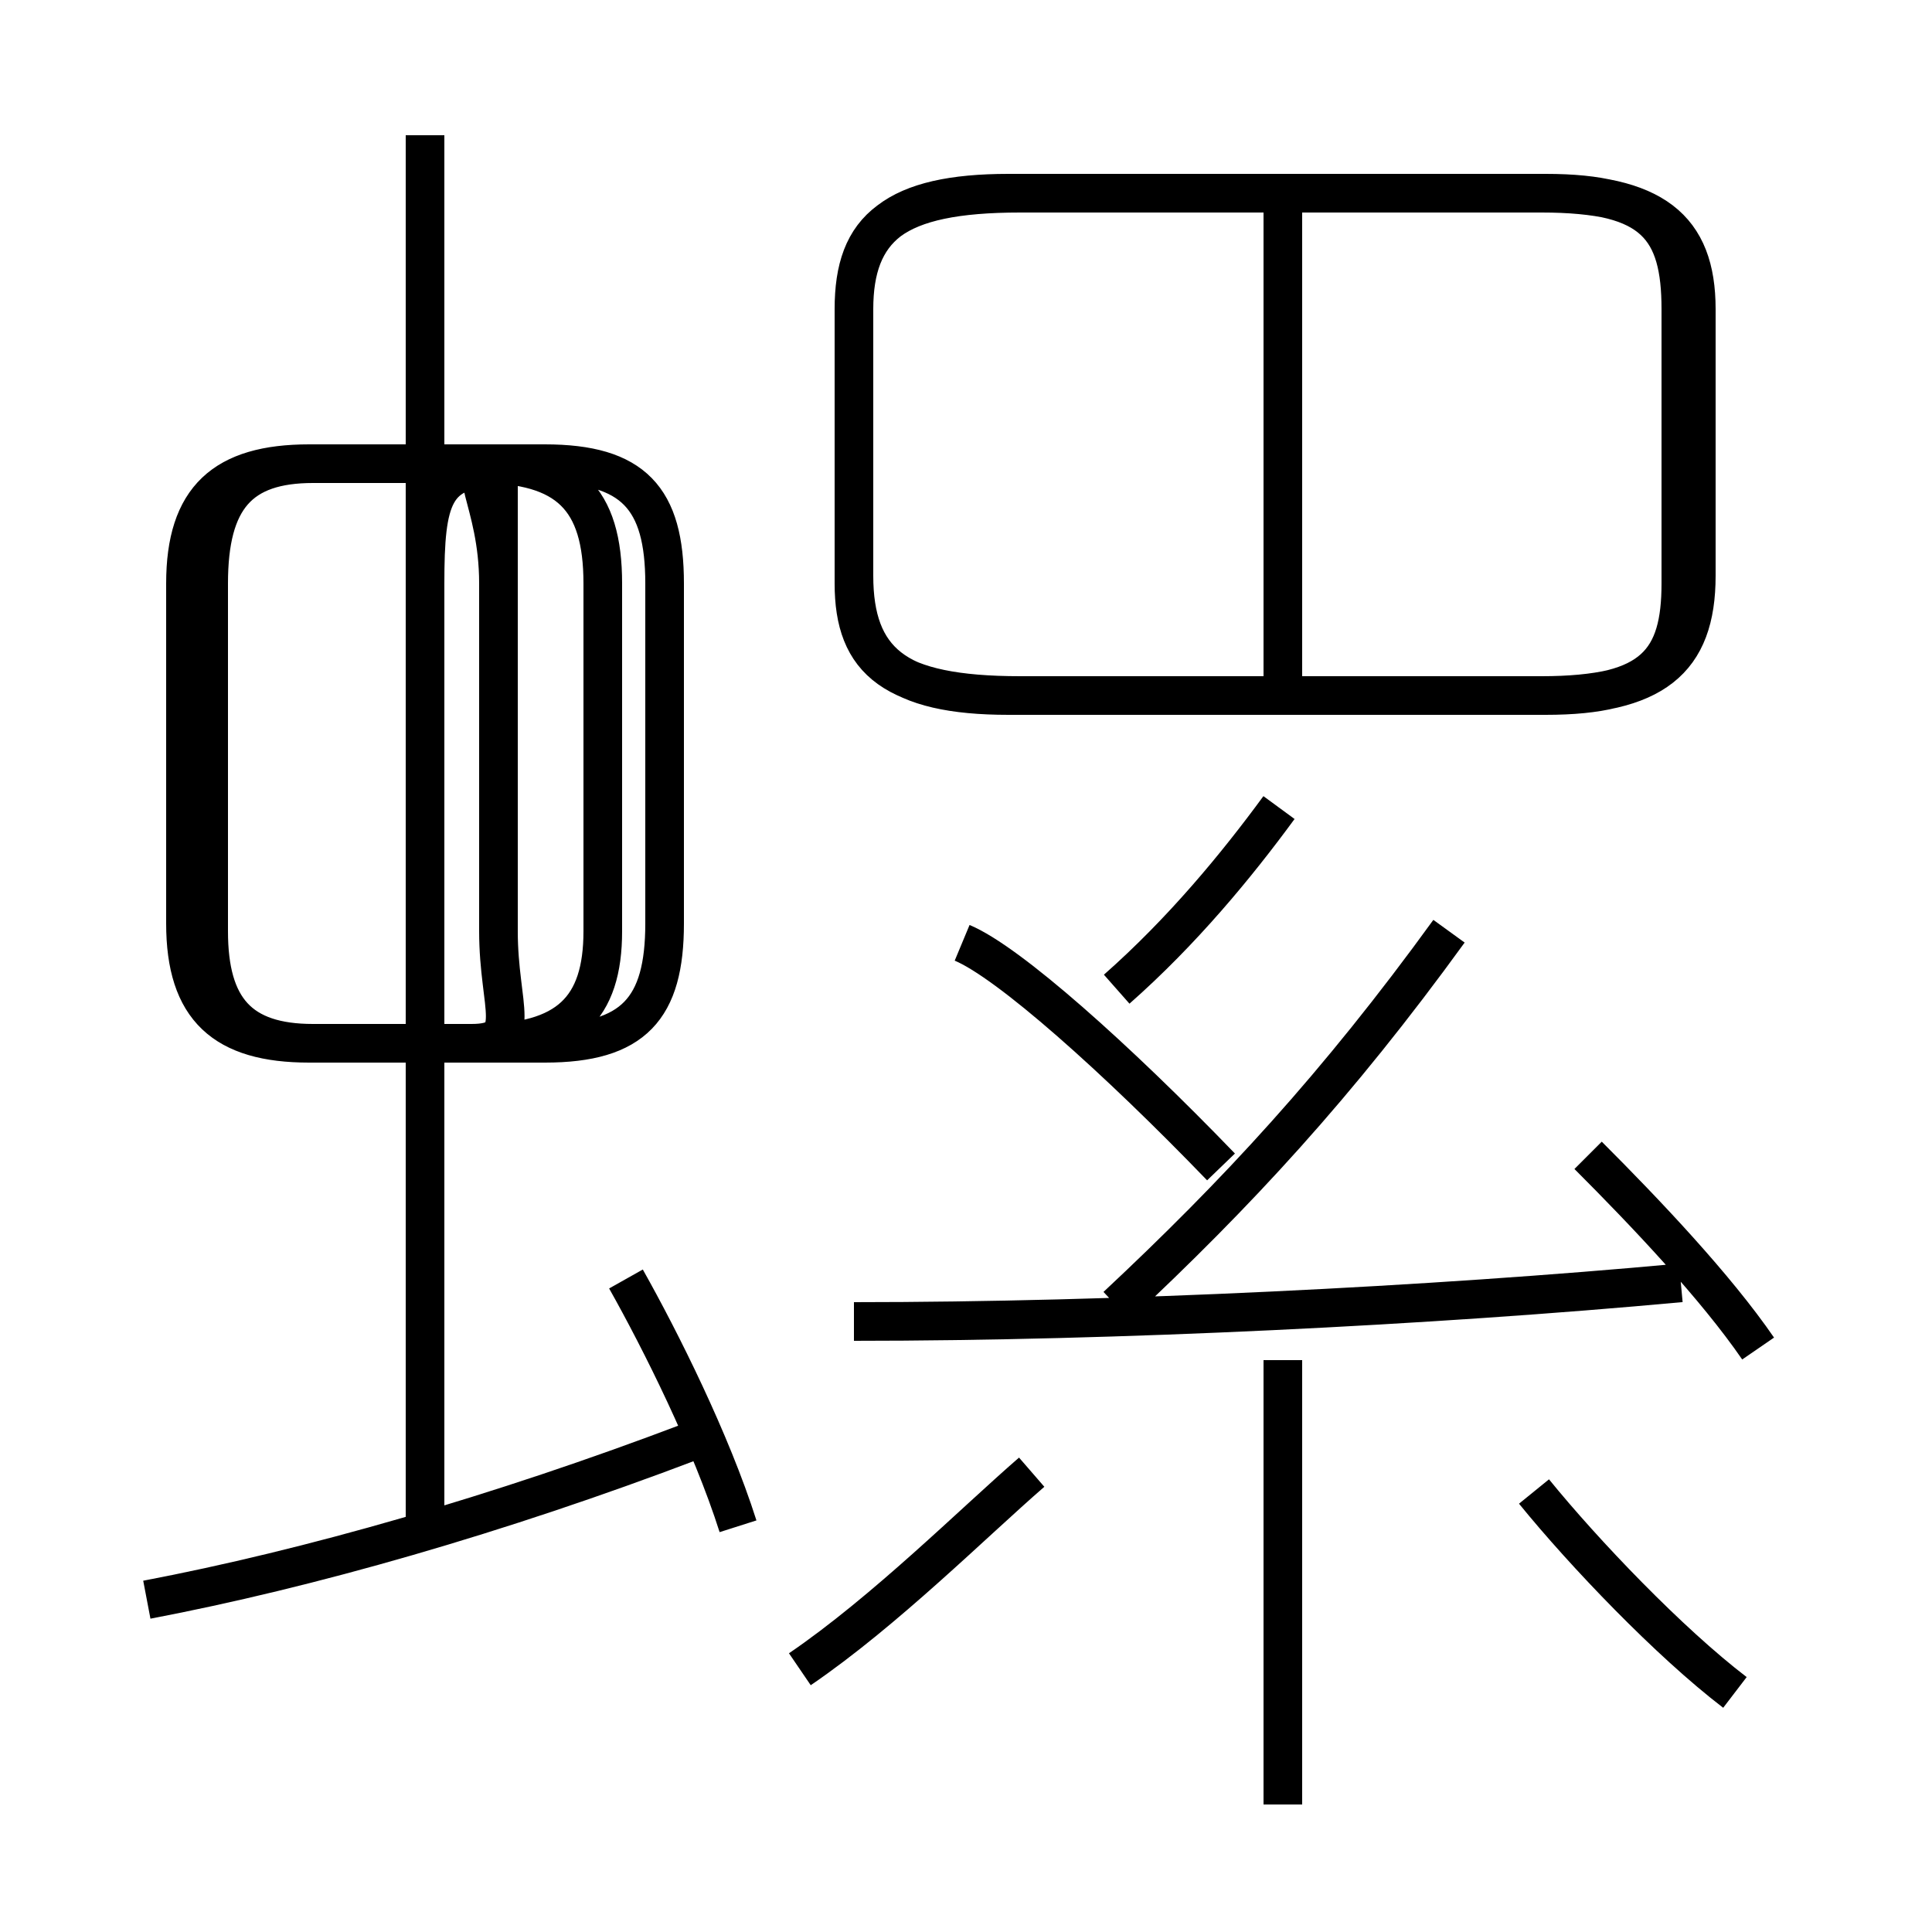 <?xml version='1.0' encoding='utf8'?>
<svg viewBox="0.0 -6.0 50.0 50.0" version="1.1" xmlns="http://www.w3.org/2000/svg">
<rect x="0.0" y="-6.0" width="50.0" height="50.0" fill="#808080" stroke="none"/>
<rect x="-1000" y="-1000" width="2000" height="2000" stroke="white" fill="white"/>
<g style="fill:white;stroke:#000000;  stroke-width:1">
<path d="M 26.1 -26.0 L 39.9 -26.0 C 42.8 -26.0 43.9 -26.9 43.9 -29.1 L 43.9 -36.0 C 43.9 -38.1 42.8 -39.0 39.9 -39.0 L 26.1 -39.0 C 23.2 -39.0 22.1 -38.1 22.1 -36.0 L 22.1 -29.1 C 22.1 -26.9 23.2 -26.0 26.1 -26.0 Z M 3.8 -2.6 C 8.0 -3.4 12.9 -4.8 17.9 -6.7 M 19.1 -4.5 C 18.4 -6.7 17.1 -9.3 16.2 -10.9 M 11.0 -4.5 L 11.0 -40.5 M 20.7 -0.8 C 22.9 -2.3 25.2 -4.6 26.7 -5.9 M 8.0 -17.0 L 14.1 -17.0 C 16.4 -17.0 17.2 -17.9 17.2 -20.1 L 17.2 -28.9 C 17.2 -31.1 16.4 -32.0 14.1 -32.0 L 8.0 -32.0 C 5.8 -32.0 4.8 -31.1 4.8 -28.9 L 4.8 -20.1 C 4.8 -17.9 5.8 -17.0 8.0 -17.0 Z M 22.1 -9.8 C 28.9 -9.8 37.0 -10.2 43.5 -10.8 M 33.2 2.7 L 33.2 -8.8 M 44.9 -0.2 C 43.2 -1.5 41.0 -3.8 39.7 -5.4 M 45.5 -9.1 C 44.4 -10.7 42.6 -12.6 41.1 -14.1 M 28.9 -10.2 C 32.0 -13.1 34.6 -15.9 37.5 -19.9 M 11.0 -19.9 L 11.0 -28.9 C 11.0 -31.1 11.2 -31.9 12.9 -31.9 L 12.9 -28.9 C 12.9 -31.1 11.9 -32.0 12.9 -32.0 L 12.9 -19.9 C 12.9 -17.9 13.6 -17.0 12.2 -17.0 L 8.1 -17.0 C 6.2 -17.0 5.4 -17.9 5.4 -19.9 L 5.4 -28.9 C 5.4 -31.1 6.2 -32.0 8.1 -32.0 L 12.4 -32.0 C 14.7 -32.0 15.6 -31.1 15.6 -28.9 L 15.6 -19.9 C 15.6 -17.9 14.7 -17.0 12.4 -17.0 L 11.0 -17.0 Z M 31.6 -13.8 C 28.9 -16.6 26.1 -19.1 24.9 -19.6 M 28.9 -18.4 C 30.6 -19.9 32.0 -21.6 33.1 -23.1 M 33.2 -25.6 L 33.2 -38.8 M 43.5 -28.9 L 43.5 -36.0 C 43.5 -38.1 42.8 -39.0 40.0 -39.0 L 26.4 -39.0 C 23.1 -39.0 22.1 -38.1 22.1 -36.0 L 22.1 -28.9 C 22.1 -26.9 23.1 -26.0 26.4 -26.0 L 40.0 -26.0 C 42.8 -26.0 43.5 -26.9 43.5 -28.9 Z" transform="translate(0.0, 38.0)" />
</g>
</svg>